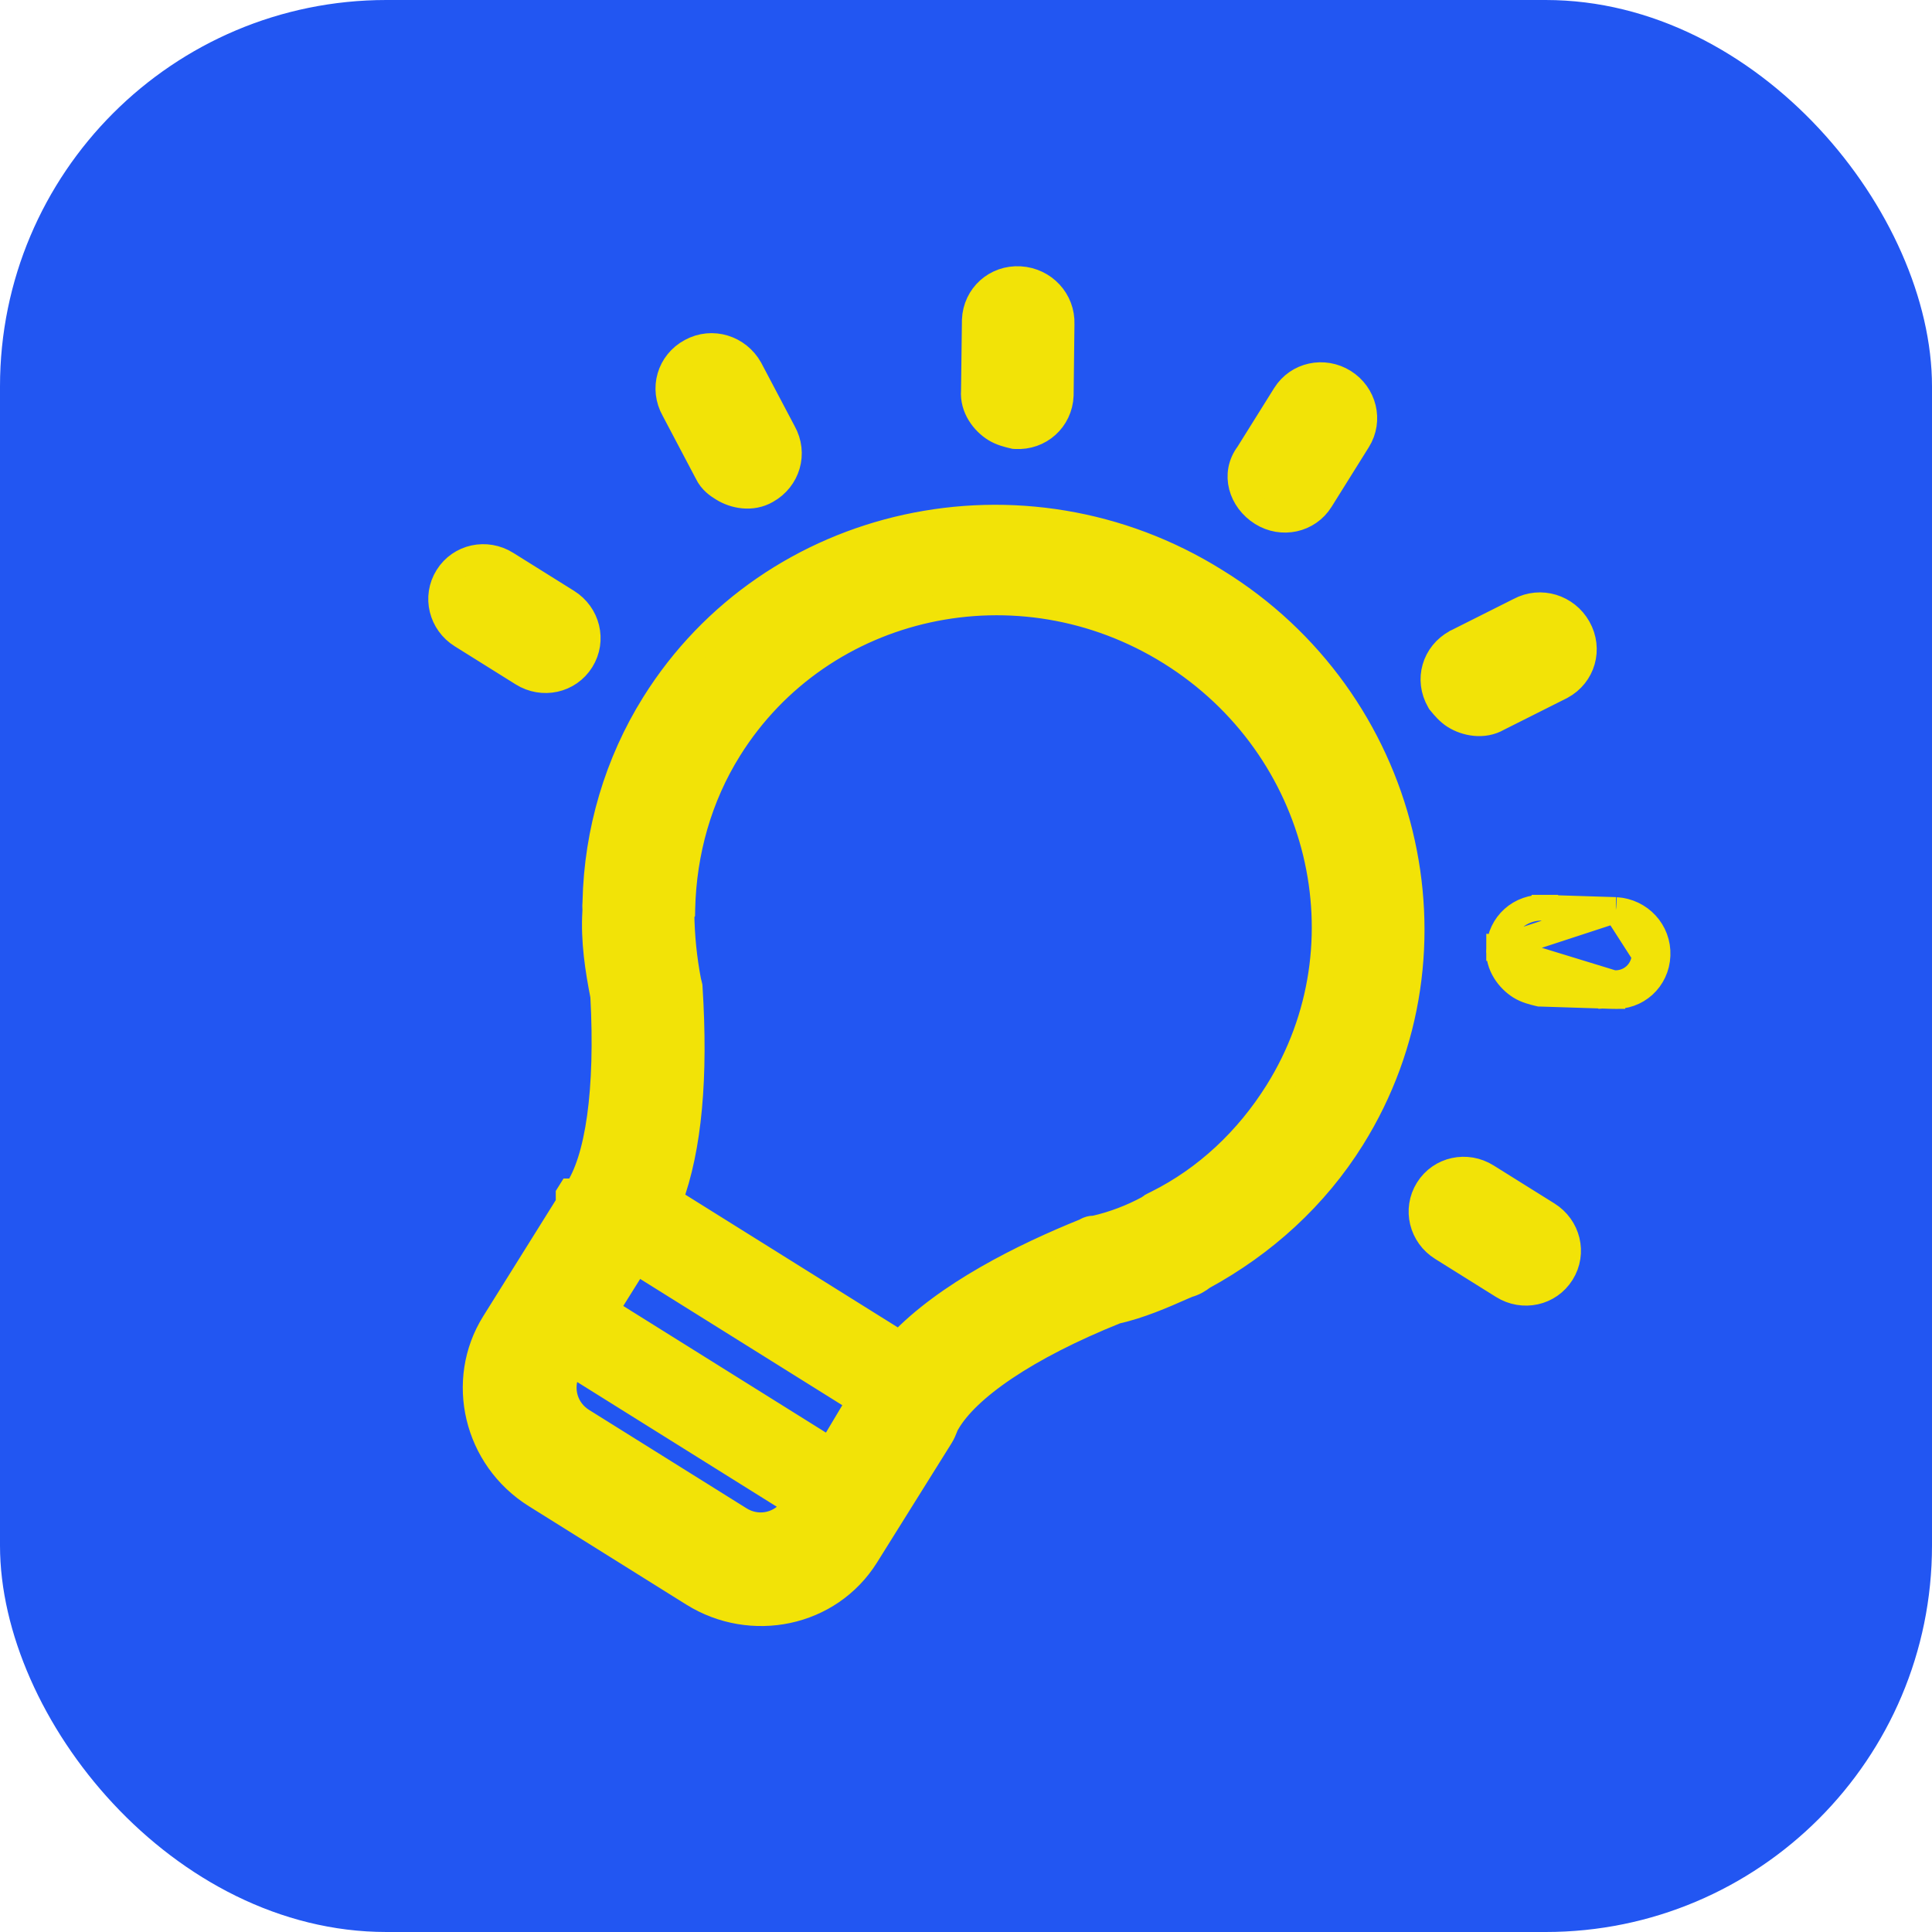 <svg width="75" height="75" viewBox="0 0 75 75" fill="none" xmlns="http://www.w3.org/2000/svg">
<rect width="75" height="75" rx="15" fill="#2256F2"/>
<path d="M62.728 35.327L62.736 35.328C63.661 35.383 64.383 36.149 64.345 37.086M62.728 35.327L63.846 37.066M62.728 35.327L62.721 35.327L59.947 35.239M62.728 35.327L58.197 36.809M64.345 37.086L63.846 37.066M64.345 37.086C64.345 37.086 64.345 37.086 64.345 37.086L63.846 37.066M64.345 37.086C64.308 38.015 63.542 38.726 62.595 38.664M63.846 37.066C63.819 37.721 63.285 38.212 62.62 38.164M62.595 38.664L62.605 38.664L62.62 38.164M62.595 38.664L59.824 38.575L59.773 38.574L59.723 38.562L59.709 38.559C59.526 38.515 59.249 38.449 59.011 38.3C58.582 38.032 58.142 37.477 58.197 36.809M62.595 38.664C62.592 38.663 62.588 38.663 62.584 38.663L62.62 38.164M62.62 38.164L58.197 36.809M58.197 36.809C58.197 36.813 58.197 36.817 58.197 36.821L58.696 36.842L58.198 36.796C58.198 36.8 58.198 36.804 58.197 36.809ZM58.197 36.809C58.242 35.881 59.014 35.187 59.947 35.239M59.947 35.239L59.941 35.239L59.925 35.738L59.955 35.239C59.952 35.239 59.95 35.239 59.947 35.239ZM56.533 24.928L56.525 24.931L56.518 24.936C55.697 25.383 55.395 26.382 55.875 27.208L55.895 27.244L55.921 27.275L55.93 27.286C56.05 27.432 56.23 27.651 56.468 27.8C56.896 28.067 57.583 28.219 58.158 27.883L60.601 26.656L60.608 26.652L60.614 26.649C61.439 26.204 61.728 25.196 61.265 24.375C60.811 23.571 59.81 23.256 58.986 23.696L56.533 24.928ZM39.334 16.917L39.376 16.927L39.42 16.93C40.361 16.987 41.14 16.285 41.178 15.348L41.178 15.341L41.178 15.333L41.21 12.588C41.244 11.655 40.523 10.893 39.6 10.838C38.66 10.781 37.88 11.483 37.842 12.42L37.842 12.42L37.842 12.434L37.807 15.173C37.756 15.838 38.194 16.388 38.622 16.655C38.86 16.804 39.136 16.87 39.32 16.914L39.334 16.917ZM36.763 55.24L36.768 55.232L36.772 55.225C37.145 54.579 37.889 53.848 39.015 53.092C40.125 52.346 41.573 51.598 43.321 50.896C44.247 50.688 45.121 50.308 45.947 49.942L46.121 49.869C46.353 49.805 46.525 49.7 46.692 49.571C49.059 48.284 51.063 46.46 52.484 44.185C57.042 36.892 54.66 27.146 47.187 22.554C39.752 17.909 29.949 20.037 25.391 27.332C23.97 29.605 23.172 32.272 23.113 35.015C23.102 35.116 23.106 35.198 23.108 35.255C23.111 35.316 23.112 35.342 23.109 35.377L23.109 35.377L23.108 35.389C23.039 36.525 23.216 37.642 23.417 38.666C23.514 40.488 23.467 42.079 23.287 43.372C23.104 44.685 22.789 45.644 22.387 46.233L22.381 46.241L22.376 46.25L22.376 46.25L22.376 46.251L22.375 46.251L22.375 46.251L22.375 46.251L22.375 46.252L22.375 46.252L22.374 46.252L22.374 46.253L22.374 46.253L22.374 46.253L22.374 46.254L22.373 46.254L22.373 46.254L22.373 46.255L22.373 46.255L22.372 46.255L22.372 46.256L22.372 46.256L22.372 46.257L22.372 46.257L22.372 46.257L22.371 46.258L22.371 46.258L22.371 46.258L22.371 46.258L22.37 46.259L22.37 46.259L22.37 46.26L22.37 46.26L22.369 46.26L22.369 46.261L22.369 46.261L22.369 46.261L22.369 46.262L22.368 46.262L22.368 46.262L22.368 46.263L22.368 46.263L22.367 46.264L22.367 46.264L22.367 46.264L22.367 46.265L22.367 46.265L22.366 46.265L22.366 46.266L22.366 46.266L22.366 46.267L22.365 46.267L22.365 46.267L22.365 46.268L22.365 46.268L22.364 46.268L22.364 46.269L22.364 46.269L22.364 46.27L22.363 46.27L22.363 46.27L22.363 46.271L22.363 46.271L22.363 46.271L22.362 46.272L22.362 46.272L22.362 46.273L22.362 46.273L22.361 46.273L22.361 46.274L22.361 46.274L22.361 46.274L22.36 46.275L22.36 46.275L22.36 46.276L22.36 46.276L22.359 46.276L22.359 46.277L22.359 46.277L22.359 46.278L22.358 46.278L22.358 46.278L22.358 46.279L22.358 46.279L22.358 46.28L22.357 46.28L22.357 46.28L22.357 46.281L22.357 46.281L22.356 46.282L22.356 46.282L22.356 46.282L22.355 46.283L22.355 46.283L22.355 46.284L22.355 46.284L22.354 46.284L22.354 46.285L22.354 46.285L22.354 46.286L22.353 46.286L22.353 46.286L22.353 46.287L22.353 46.287L22.352 46.288L22.352 46.288L22.352 46.288L22.352 46.289L22.351 46.289L22.351 46.29L22.351 46.29L22.351 46.291L22.35 46.291L22.35 46.291L22.35 46.292L22.349 46.292L22.349 46.293L22.349 46.293L22.349 46.294L22.349 46.294L22.348 46.294L22.348 46.295L22.348 46.295L22.347 46.296L22.347 46.296L22.347 46.297L22.347 46.297L22.346 46.297L22.346 46.298L22.346 46.298L22.346 46.299L22.345 46.299L22.345 46.3L22.345 46.3L22.344 46.3L22.344 46.301L22.344 46.301L22.344 46.302L22.343 46.302L22.343 46.303L22.343 46.303L22.343 46.303L22.342 46.304L22.342 46.304L22.342 46.305L22.341 46.305L22.341 46.306L22.341 46.306L22.341 46.306L22.34 46.307L22.34 46.307L22.34 46.308L22.34 46.308L22.339 46.309L22.339 46.309L22.339 46.31L22.338 46.31L22.338 46.31L22.338 46.311L22.338 46.311L22.337 46.312L22.337 46.312L22.337 46.313L22.337 46.313L22.336 46.314L22.336 46.314L22.336 46.315L22.335 46.315L22.335 46.315L22.335 46.316L22.334 46.316L22.334 46.317L22.334 46.317L22.334 46.318L22.333 46.318L22.333 46.319L22.333 46.319L22.332 46.319L22.332 46.32L22.332 46.32L22.332 46.321L22.331 46.321L22.331 46.322L22.331 46.322L22.331 46.323L22.33 46.323L22.33 46.324L22.33 46.324L22.329 46.325L22.329 46.325L22.329 46.325L22.328 46.326L22.328 46.326L22.328 46.327L22.328 46.327L22.327 46.328L22.327 46.328L22.327 46.329L22.326 46.329L22.326 46.33L22.326 46.33L22.326 46.33L22.325 46.331L22.325 46.331L22.325 46.332L22.325 46.332L22.324 46.333L22.324 46.333L22.324 46.334L22.323 46.334L22.323 46.335L22.323 46.335L22.323 46.336L22.322 46.336L22.322 46.336L22.322 46.337L22.321 46.337L22.321 46.338L22.321 46.338L22.32 46.339L22.32 46.339L22.32 46.34L22.32 46.34L22.319 46.341L22.319 46.341L22.319 46.342L22.319 46.342L22.318 46.343L22.318 46.343L22.318 46.343L22.317 46.344L22.317 46.344L22.317 46.345L22.316 46.345L22.316 46.346L22.316 46.346L22.316 46.347L22.315 46.347L22.315 46.348L22.315 46.348L22.314 46.349L22.314 46.349L22.314 46.349L22.314 46.35L22.313 46.35L22.313 46.351L22.313 46.351L22.312 46.352L22.312 46.352L22.312 46.353L22.311 46.353L22.311 46.354L22.311 46.354L22.311 46.355L22.31 46.355L22.31 46.355L22.31 46.356L22.309 46.356L22.309 46.357L22.309 46.357L22.308 46.358L22.308 46.358L22.308 46.359L22.308 46.359L22.307 46.36L22.307 46.36L22.307 46.361L22.306 46.361L22.306 46.362L22.306 46.362L22.306 46.362L22.305 46.363L22.305 46.364L22.305 46.364L22.305 46.364L22.304 46.365L22.304 46.365L22.304 46.366L22.303 46.366L22.303 46.367L22.303 46.367L22.302 46.368L22.302 46.368L22.302 46.369L22.302 46.369L22.301 46.37L22.301 46.37L22.301 46.37L22.3 46.371L22.3 46.371L22.3 46.372L22.299 46.372L22.299 46.373L22.299 46.373L22.299 46.374L22.298 46.374L22.298 46.375L22.298 46.375L22.297 46.376L22.297 46.376L22.297 46.377L22.297 46.377L22.296 46.377L22.296 46.378L22.296 46.378L22.296 46.379L22.295 46.379L22.295 46.38L22.295 46.38L22.294 46.381L22.294 46.381L22.294 46.382L22.293 46.382L22.293 46.383L22.293 46.383L22.293 46.383L22.292 46.384L22.292 46.384L22.292 46.385L22.291 46.385L22.291 46.386L22.291 46.386L22.291 46.387L22.29 46.387L22.29 46.388L22.29 46.388L22.289 46.389L22.289 46.389L22.289 46.389L22.289 46.39L22.288 46.39L22.288 46.391L22.288 46.391L22.287 46.392L22.287 46.392L22.287 46.393L22.287 46.393L22.286 46.394L22.286 46.394L22.286 46.394L22.285 46.395L22.285 46.395L22.285 46.396L22.285 46.396L22.284 46.397L22.284 46.397L22.284 46.398L22.284 46.398L22.283 46.398L22.283 46.399L22.283 46.399L22.282 46.4L22.282 46.4L22.282 46.401L22.282 46.401L22.281 46.402L22.281 46.402L22.281 46.402L22.28 46.403L22.28 46.403L22.28 46.404L22.28 46.404L22.279 46.405L22.279 46.405L22.279 46.406L22.279 46.406L22.278 46.406L22.278 46.407L22.278 46.407L22.277 46.408L22.277 46.408L22.277 46.409L22.276 46.409L22.276 46.41L22.276 46.41L22.276 46.41L22.275 46.411L22.275 46.411L22.275 46.412L22.275 46.412L22.274 46.413L22.274 46.413L22.274 46.413L22.273 46.414L22.273 46.414L22.273 46.415L22.273 46.415L22.273 46.416L22.272 46.416L22.272 46.416L22.272 46.417L22.271 46.417L22.271 46.418L22.271 46.418L22.271 46.419L22.27 46.419L22.27 46.419L22.27 46.42L22.27 46.42L22.269 46.421L22.269 46.421L22.269 46.422L22.268 46.422L22.268 46.422L22.268 46.423L22.268 46.423L22.267 46.424L22.267 46.424L22.267 46.425L22.267 46.425L22.266 46.425L22.266 46.426L22.266 46.426L22.266 46.427L22.265 46.427L22.265 46.427L22.265 46.428L22.265 46.428L22.264 46.429L22.264 46.429L22.264 46.429L22.264 46.43L22.263 46.43L22.263 46.431L22.263 46.431L22.262 46.431L22.262 46.432L22.262 46.432L22.262 46.433L22.262 46.433L22.261 46.434L22.261 46.434L22.261 46.434L22.261 46.435L22.26 46.435L22.26 46.435L22.26 46.436L22.259 46.436L22.259 46.437L22.259 46.437L22.259 46.438L22.259 46.438L22.258 46.438L22.258 46.439L22.258 46.439L22.258 46.439L22.257 46.44L22.257 46.44L22.257 46.441L22.257 46.441L22.256 46.441L22.256 46.442L22.256 46.442L22.256 46.443L22.255 46.443L22.255 46.443L22.255 46.444L22.255 46.444L22.255 46.444L22.254 46.445L22.254 46.445L22.254 46.446L22.253 46.446L22.253 46.446L22.253 46.447L22.253 46.447L22.253 46.447L22.252 46.448L22.252 46.448L22.252 46.449L22.252 46.449L22.251 46.449L22.251 46.45L22.251 46.45L22.251 46.45L22.25 46.451L22.25 46.451L22.25 46.451L22.25 46.452L22.25 46.452L22.249 46.453L22.249 46.453L22.249 46.453L22.249 46.454L22.248 46.454L22.248 46.454L22.248 46.455L22.248 46.455L22.248 46.455L22.247 46.456L22.247 46.456L22.247 46.456L22.247 46.457L22.247 46.457L22.246 46.457L22.246 46.458L22.246 46.458L22.246 46.458L22.245 46.459L22.245 46.459L22.245 46.459L22.245 46.46L22.245 46.46L22.244 46.461L22.244 46.461L22.244 46.461L22.244 46.462L22.244 46.462L22.243 46.462L22.243 46.462L22.243 46.463L22.243 46.463L22.243 46.463L22.242 46.464L22.242 46.464L22.242 46.465L22.241 46.465L22.241 46.466L22.241 46.467L22.24 46.467L22.24 46.468L22.239 46.468L22.239 46.469L22.239 46.47L22.238 46.47L22.238 46.471L22.237 46.472L22.237 46.472L22.237 46.473L22.236 46.474L22.236 46.474L22.235 46.475L22.235 46.475L22.235 46.476L22.234 46.477L22.234 46.477L22.233 46.478L22.233 46.478L22.233 46.479L22.232 46.48L22.232 46.48L22.232 46.481L22.231 46.481L22.231 46.482L22.23 46.483L22.23 46.483L22.23 46.484L22.229 46.485L22.229 46.485L22.229 46.486L22.228 46.486L22.228 46.487L22.227 46.487L22.227 46.488L22.227 46.489L22.226 46.489L22.226 46.49L22.226 46.49L22.225 46.491L22.225 46.492L22.225 46.492L22.224 46.493L22.224 46.493L22.224 46.494L22.223 46.495L22.223 46.495L22.222 46.496L22.222 46.496L22.222 46.497L22.221 46.498L22.221 46.498L22.221 46.499L22.22 46.499L22.22 46.5L22.22 46.5L22.219 46.501L22.219 46.502L22.218 46.502L22.218 46.503L22.218 46.503L22.217 46.504L22.217 46.504L22.217 46.505L22.216 46.505L22.216 46.506L22.216 46.507L22.215 46.507L22.215 46.508L22.215 46.508L22.214 46.509L22.214 46.509L22.213 46.51L22.213 46.51L22.213 46.511L22.212 46.511L22.212 46.512L22.212 46.513L22.212 46.513L22.211 46.514L22.211 46.514L22.21 46.515L22.21 46.515L22.21 46.516L22.209 46.517L22.209 46.517L22.209 46.517L22.208 46.518L22.208 46.519L22.208 46.519L22.207 46.52L22.207 46.52L22.207 46.521L22.206 46.521L22.206 46.522L22.206 46.522L22.205 46.523L22.205 46.523L22.205 46.524L22.204 46.525L22.204 46.525L22.204 46.526L22.203 46.526L22.203 46.527L22.203 46.527L22.203 46.528L22.202 46.528L22.202 46.529L22.201 46.529L22.201 46.53L22.201 46.53L22.201 46.531L22.2 46.531L22.2 46.532L22.2 46.532L22.199 46.533L22.199 46.533L22.199 46.534L22.198 46.534L22.198 46.535L22.198 46.535L22.197 46.536L22.197 46.536L22.197 46.537L22.196 46.538L22.196 46.538L22.196 46.538L22.195 46.539L22.195 46.539L22.195 46.54L22.194 46.541L22.194 46.541L22.194 46.541L22.194 46.542L22.193 46.542L22.193 46.543L22.192 46.544L22.192 46.544L22.192 46.544L22.192 46.545L22.191 46.545L22.191 46.546L22.191 46.547L22.19 46.547L22.19 46.547L22.19 46.548L22.189 46.548L22.189 46.549L22.189 46.55L22.189 46.55L22.188 46.55L22.188 46.551L22.188 46.551L22.187 46.552L22.187 46.553L22.187 46.553L22.186 46.553L22.186 46.554L22.186 46.554L22.185 46.555L22.185 46.555L22.185 46.556L22.184 46.556L22.184 46.557L22.184 46.557L22.184 46.558L22.183 46.558L22.183 46.559L22.183 46.559L22.182 46.56L22.182 46.56L22.182 46.561L22.181 46.561L22.181 46.562L22.181 46.562L22.18 46.563L22.18 46.563L22.18 46.564L22.18 46.564L22.179 46.565L22.179 46.565L22.179 46.566L22.178 46.566L22.178 46.567L22.178 46.567L22.177 46.568L22.177 46.568L22.177 46.569L22.177 46.569L22.176 46.569L22.176 46.57L22.176 46.57L22.175 46.571L22.175 46.571L22.175 46.572L22.174 46.572L22.174 46.573L22.174 46.573L22.174 46.574L22.173 46.574L22.173 46.575L22.173 46.575L22.172 46.576L22.172 46.576L22.172 46.577L22.172 46.577L22.171 46.578L22.171 46.578L22.171 46.578L22.17 46.579L22.17 46.579L22.17 46.58L22.169 46.58L22.169 46.581L22.169 46.581L22.169 46.582L22.168 46.582L22.168 46.583L22.168 46.583L22.168 46.584L22.167 46.584L22.167 46.585L22.167 46.585L22.166 46.586L22.166 46.586L22.166 46.587L22.165 46.587L22.165 46.587L22.165 46.588L22.165 46.588L22.164 46.589L22.164 46.589L22.164 46.59L22.163 46.59L22.163 46.591L22.163 46.591L22.163 46.592L22.162 46.592L22.162 46.593L22.162 46.593L22.161 46.593L22.161 46.594L22.161 46.594L22.16 46.595L22.16 46.595L22.16 46.596L22.16 46.596L22.159 46.597L22.159 46.597L22.159 46.598L22.158 46.598L22.158 46.599L22.158 46.599L22.157 46.6L22.157 46.6L22.157 46.6L22.157 46.601L22.156 46.601L22.156 46.602L22.156 46.602L22.155 46.603L22.155 46.603L22.155 46.604L22.155 46.604L22.154 46.605L22.154 46.605L22.154 46.606L22.153 46.606L22.153 46.607L22.153 46.607L22.152 46.608L22.152 46.608L22.152 46.608L22.152 46.609L22.151 46.609L22.151 46.61L22.151 46.61L22.151 46.611L22.15 46.611L22.15 46.612L22.15 46.612L22.149 46.613L22.149 46.613L22.149 46.614L22.148 46.614L22.148 46.614L22.148 46.615L22.148 46.615L22.147 46.616L22.147 46.616L22.147 46.617L22.146 46.617L22.146 46.618L22.146 46.618L22.145 46.619L22.145 46.619L22.145 46.62L22.145 46.62L22.144 46.621L22.144 46.621L22.144 46.622L22.143 46.622L22.143 46.623L22.143 46.623L22.142 46.623L22.142 46.624L22.142 46.624L22.142 46.625L22.141 46.625L22.141 46.626L22.141 46.626L22.14 46.627L22.14 46.627L22.14 46.628L22.14 46.628L22.139 46.629L22.139 46.629L22.139 46.63L22.138 46.63L22.138 46.631L22.138 46.631L22.137 46.632L22.137 46.632L22.137 46.633L22.137 46.633L22.136 46.634L22.136 46.634L22.136 46.635L22.135 46.635L22.135 46.636L22.135 46.636L22.134 46.636L22.134 46.637L22.134 46.637L22.134 46.638L22.133 46.638L22.133 46.639L22.133 46.639L22.132 46.64L22.132 46.64L22.132 46.641L22.131 46.641L22.131 46.642L22.131 46.642L22.131 46.643L22.13 46.643L22.13 46.644L22.13 46.644L22.129 46.645L22.129 46.645L22.129 46.646L22.128 46.646L22.128 46.647L22.128 46.647L22.127 46.648L22.127 46.648L22.127 46.649L22.127 46.649L22.126 46.65L22.126 46.65L22.126 46.651L22.125 46.651L22.125 46.652L22.125 46.652L22.124 46.653L22.124 46.653L22.124 46.654L22.123 46.654L22.123 46.655L22.123 46.655L22.122 46.656L22.122 46.656L22.122 46.657L22.122 46.657L22.121 46.658L22.121 46.658L22.12 46.659L22.12 46.659L22.12 46.66L22.12 46.66L22.119 46.661L22.119 46.661L22.119 46.662L22.118 46.662L22.118 46.663L22.118 46.663L22.117 46.664L22.117 46.664L22.117 46.665L22.116 46.665L22.116 46.666L22.116 46.666L22.115 46.667L22.115 46.667L22.115 46.668L22.114 46.669L22.114 46.669L22.114 46.67L22.113 46.67L22.113 46.671L22.113 46.671L22.112 46.672L22.112 46.672L22.112 46.673L22.111 46.673L22.111 46.674L22.111 46.674L22.11 46.675L22.11 46.675L22.11 46.676L22.109 46.676L22.109 46.677L22.109 46.678L22.108 46.678L22.108 46.679L22.108 46.679L22.107 46.68L22.107 46.68L22.107 46.681L22.106 46.681L22.106 46.682L22.106 46.682L22.105 46.683L22.105 46.684L22.105 46.684L22.104 46.685L22.104 46.685L22.104 46.686L22.103 46.686L22.103 46.687L22.103 46.687L22.102 46.688L22.102 46.688L22.102 46.689L22.101 46.69L22.101 46.69L22.101 46.691L22.1 46.691L22.1 46.692L22.099 46.692L22.099 46.693L22.099 46.694L22.099 46.694L22.098 46.695L22.098 46.695L22.097 46.696L22.097 46.696L22.097 46.697L22.096 46.697L22.096 46.698L22.096 46.699L22.095 46.699L22.095 46.7L22.095 46.7L22.094 46.701L22.094 46.702L22.093 46.702L22.093 46.703L22.093 46.703L22.092 46.704L22.092 46.704L22.092 46.705L22.091 46.706L22.091 46.706L22.09 46.707L22.09 46.707L22.09 46.708L22.089 46.709L22.089 46.709L22.089 46.71L22.088 46.71L22.088 46.711L22.088 46.712L22.087 46.712L22.087 46.713L22.086 46.713L22.086 46.714L22.086 46.715L22.085 46.715L22.085 46.716L22.085 46.716L22.084 46.717L22.084 46.718L22.083 46.718L22.083 46.719L22.083 46.719L22.082 46.72L22.082 46.721L22.081 46.721L22.081 46.722L22.081 46.722L22.08 46.723L22.08 46.724L22.08 46.724L22.079 46.725L22.079 46.726L22.078 46.726L22.078 46.727L22.078 46.727L22.077 46.728L22.077 46.729L22.076 46.729L22.076 46.73L22.076 46.731L22.075 46.731L22.075 46.732L22.074 46.733L22.074 46.733L19.181 51.363C17.789 53.59 18.478 56.599 20.797 58.048L26.907 61.866C29.162 63.275 32.193 62.679 33.624 60.388L36.517 55.758C36.595 55.634 36.645 55.505 36.677 55.424C36.681 55.414 36.684 55.405 36.687 55.397C36.7 55.365 36.708 55.342 36.718 55.321C36.726 55.301 36.73 55.294 36.73 55.293L36.763 55.24ZM26.454 35.461L26.484 35.413L26.487 35.276C26.539 33.072 27.142 30.933 28.303 29.075C31.884 23.343 39.556 21.653 45.445 25.333C51.335 29.013 53.178 36.649 49.597 42.381C48.43 44.248 46.825 45.756 44.916 46.708L44.832 46.75C44.828 46.752 44.825 46.754 44.821 46.755C44.817 46.757 44.813 46.759 44.809 46.761L44.79 46.771L44.789 46.773C44.767 46.785 44.745 46.8 44.722 46.818C44.714 46.822 44.706 46.826 44.697 46.83C44.661 46.848 44.624 46.871 44.588 46.901C43.952 47.248 43.217 47.531 42.5 47.69C42.492 47.69 42.48 47.69 42.462 47.691C42.43 47.691 42.341 47.694 42.241 47.735C42.204 47.75 42.169 47.769 42.137 47.791C39.724 48.764 36.746 50.243 34.927 52.166L25.999 46.587C26.753 44.562 26.994 41.796 26.773 38.336L26.77 38.292L26.76 38.25L26.719 38.082C26.555 37.225 26.465 36.348 26.454 35.461ZM29.113 14.326L29.11 14.32L29.107 14.314C28.653 13.51 27.652 13.186 26.82 13.639C26 14.081 25.7 15.08 26.166 15.906L27.454 18.348C27.614 18.689 27.89 18.861 28.045 18.957C28.052 18.961 28.058 18.965 28.064 18.969C28.5 19.241 29.184 19.384 29.762 19.047C30.568 18.596 30.869 17.604 30.409 16.781L29.113 14.326ZM48.986 19.916C49.762 20.401 50.78 20.19 51.268 19.409L52.713 17.096C53.202 16.315 52.945 15.307 52.169 14.822C51.393 14.338 50.375 14.549 49.886 15.33L48.454 17.622C47.869 18.399 48.189 19.418 48.986 19.916ZM22.022 23.362L19.656 21.884C18.881 21.399 17.862 21.61 17.374 22.391C16.885 23.173 17.142 24.181 17.918 24.665L20.284 26.144C21.06 26.629 22.078 26.418 22.567 25.636C23.055 24.855 22.798 23.847 22.022 23.362ZM60.08 47.143L57.714 45.665C56.938 45.18 55.92 45.391 55.431 46.172C54.943 46.954 55.2 47.962 55.976 48.446L58.342 49.925C59.117 50.41 60.136 50.199 60.624 49.417C61.113 48.636 60.856 47.628 60.08 47.143ZM23.506 50.856L24.692 48.959L33.378 54.386L32.231 56.308L23.506 50.856ZM22.207 52.935L30.885 58.358L30.691 58.668C30.2 59.25 29.372 59.386 28.719 58.978L22.604 55.157C21.947 54.747 21.709 53.946 22.014 53.244L22.207 52.935Z" fill="#F2E307" stroke="#F2E307"/>
</svg>
